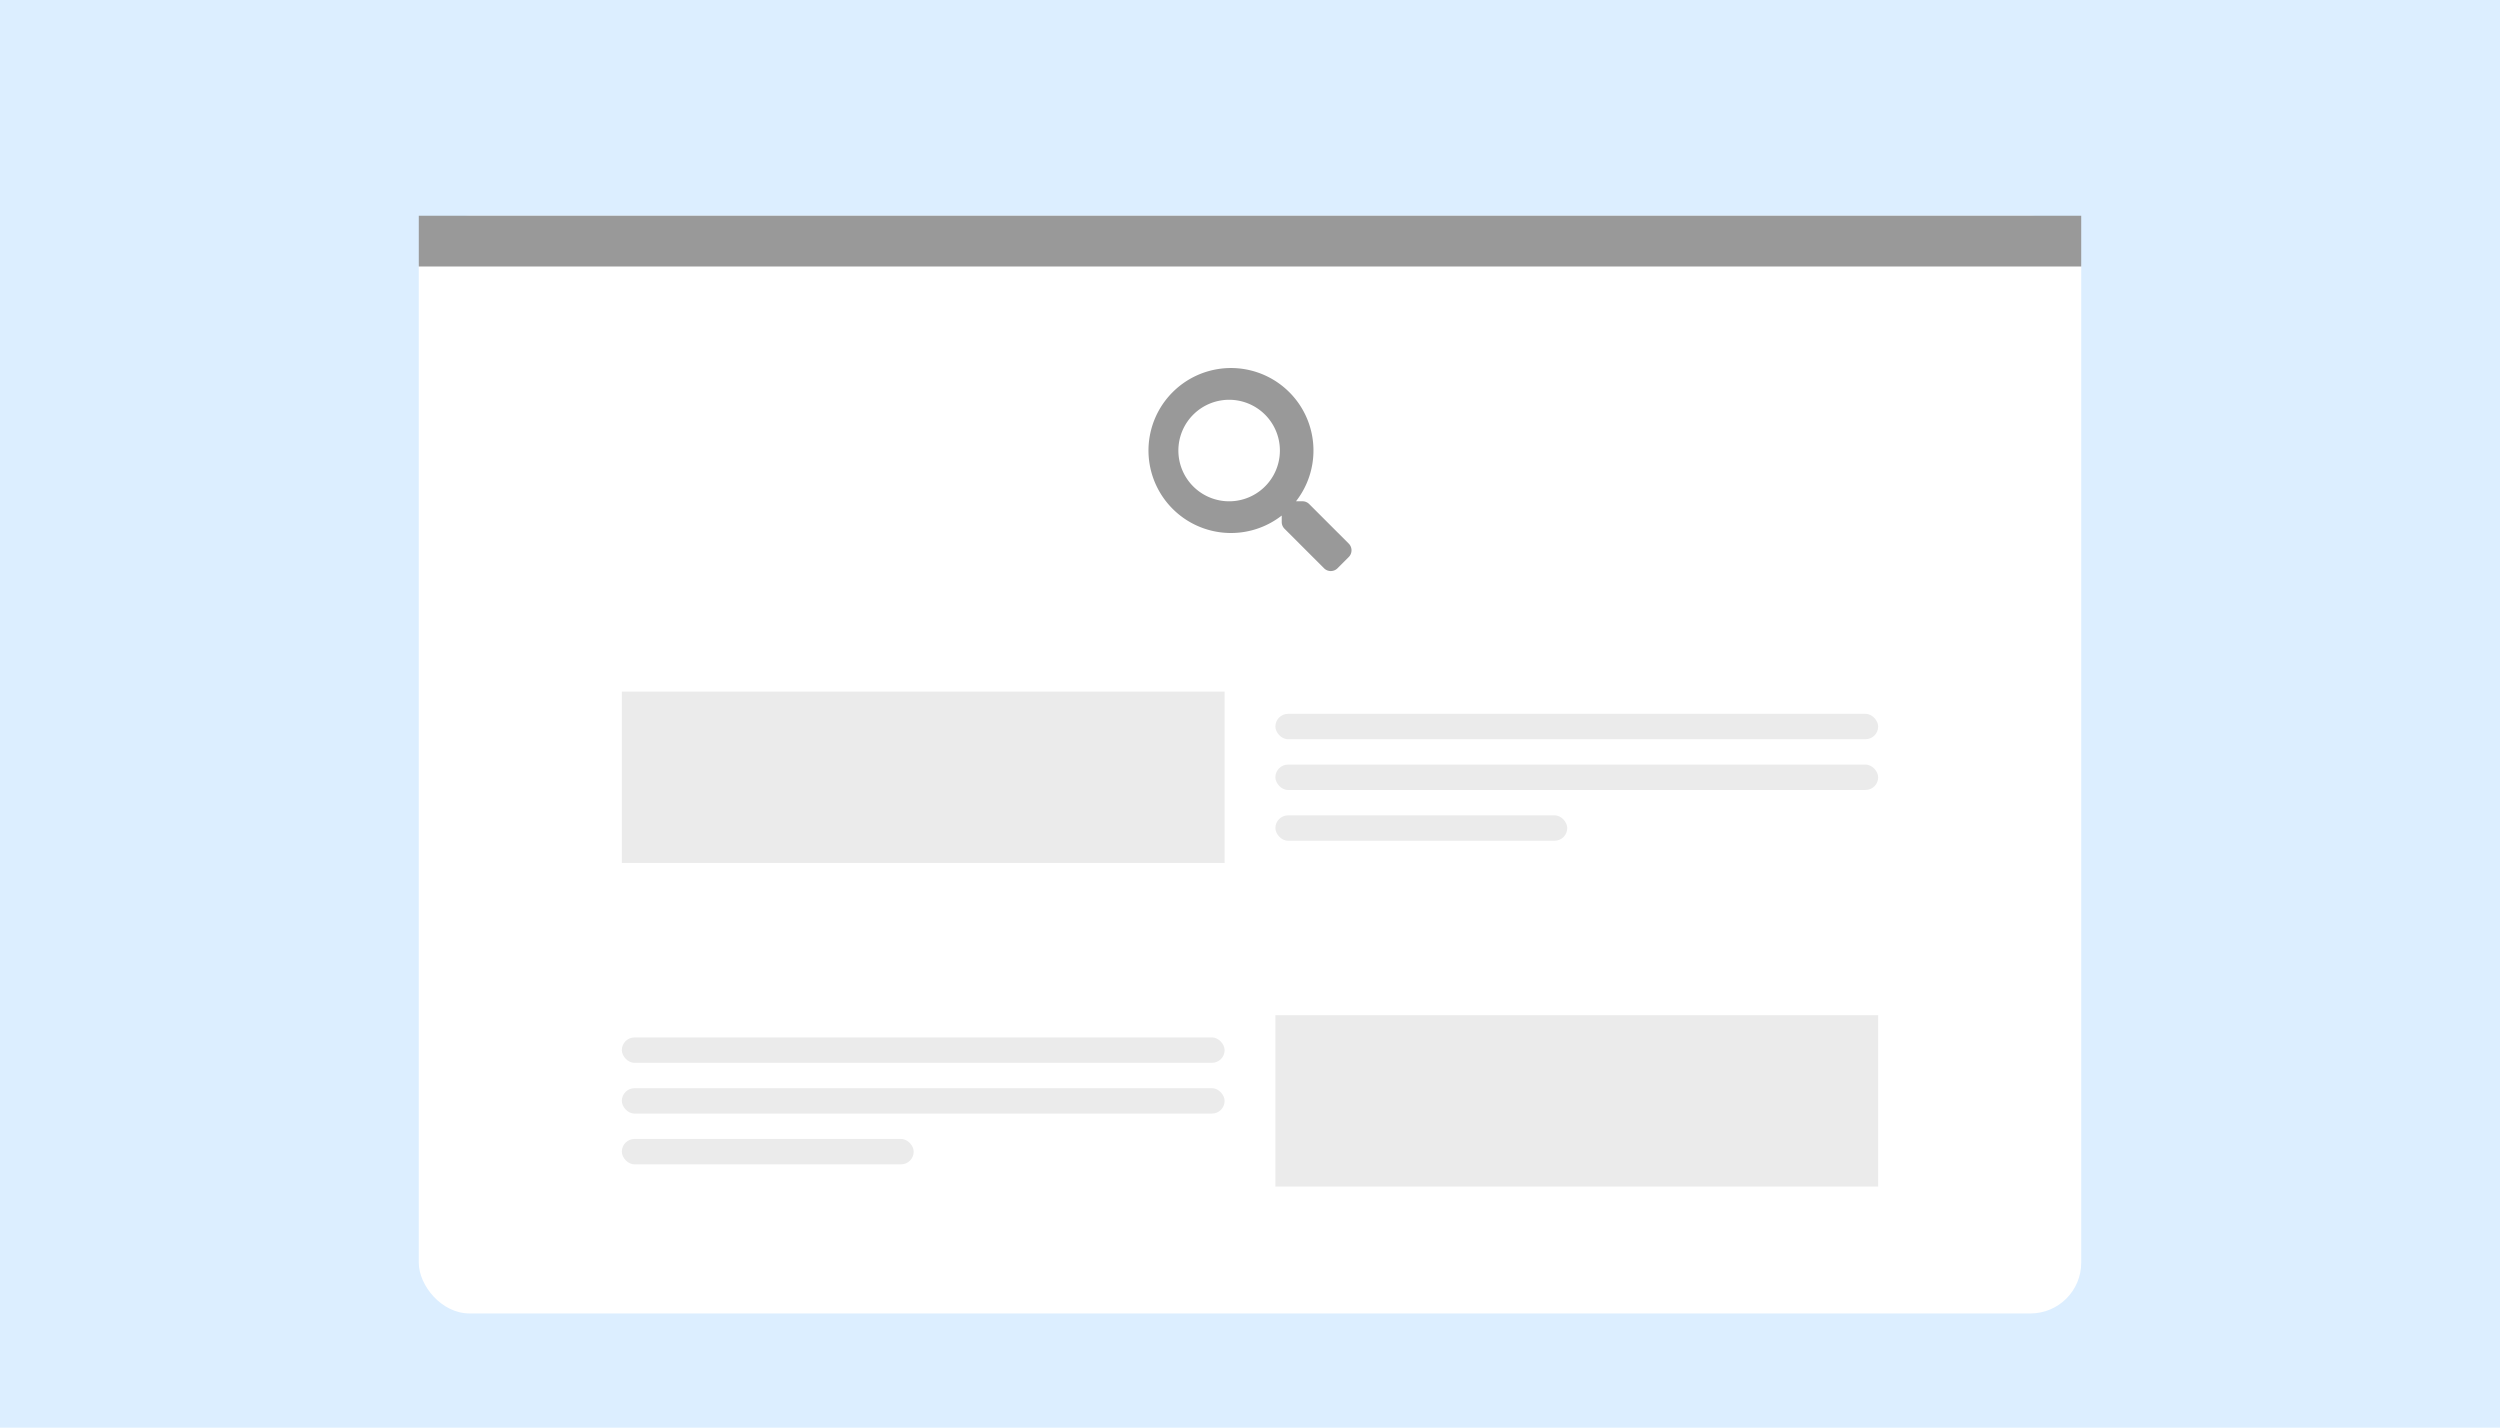 <svg xmlns="http://www.w3.org/2000/svg" width="394" height="225" fill="none" viewBox="0 0 394 225">
  <path fill="#DCEEFF" d="M0 0h394v225H0z"/>
  <g filter="url(#filter0_d_799_5206)">
    <rect width="262" height="173" x="66" y="26" fill="#fff" rx="8"/>
    <path fill="#EBEBEB" d="M98 101h95v27H98z"/>
    <rect width="95" height="4" x="201" y="104.5" fill="#EBEBEB" rx="2"/>
    <rect width="95" height="4" x="201" y="112.5" fill="#EBEBEB" rx="2"/>
    <rect width="46" height="4" x="201" y="120.5" fill="#EBEBEB" rx="2"/>
    <rect width="95" height="4" x="98" y="155.5" fill="#EBEBEB" rx="2"/>
    <rect width="95" height="4" x="98" y="163.5" fill="#EBEBEB" rx="2"/>
    <rect width="46" height="4" x="98" y="171.5" fill="#EBEBEB" rx="2"/>
    <path fill="#EBEBEB" d="M201 152h95v27h-95z"/>
    <path fill="#999" d="M66 26h262v8H66z"/>
    <g clip-path="url(#clip0_799_5206)">
      <path fill="#999" d="m212.56 77.67-6.23-6.23a1.5 1.5 0 0 0-1.06-.44h-1.02a13 13 0 1 0-2.25 2.25v1.02c0 .4.16.78.44 1.06l6.23 6.23a1.5 1.5 0 0 0 2.12 0l1.77-1.77a1.5 1.5 0 0 0 0-2.12ZM194 71a8 8 0 1 1-.01-15.99A8 8 0 0 1 194 71Z"/>
    </g>
  </g>
  <defs>
    <clipPath id="clip0_799_5206">
      <path fill="#fff" d="M181 50h32v32h-32z"/>
    </clipPath>
    <filter id="filter0_d_799_5206" width="294" height="205" x="50" y="18" color-interpolation-filters="sRGB" filterUnits="userSpaceOnUse">
      <feFlood flood-opacity="0" result="BackgroundImageFix"/>
      <feColorMatrix in="SourceAlpha" result="hardAlpha" values="0 0 0 0 0 0 0 0 0 0 0 0 0 0 0 0 0 0 127 0"/>
      <feOffset dy="8"/>
      <feGaussianBlur stdDeviation="8"/>
      <feComposite in2="hardAlpha" operator="out"/>
      <feColorMatrix values="0 0 0 0 0.078 0 0 0 0 0.182 0 0 0 0 0.304 0 0 0 0.1 0"/>
      <feBlend in2="BackgroundImageFix" result="effect1_dropShadow_799_5206"/>
      <feBlend in="SourceGraphic" in2="effect1_dropShadow_799_5206" result="shape"/>
    </filter>
  </defs>
</svg>
